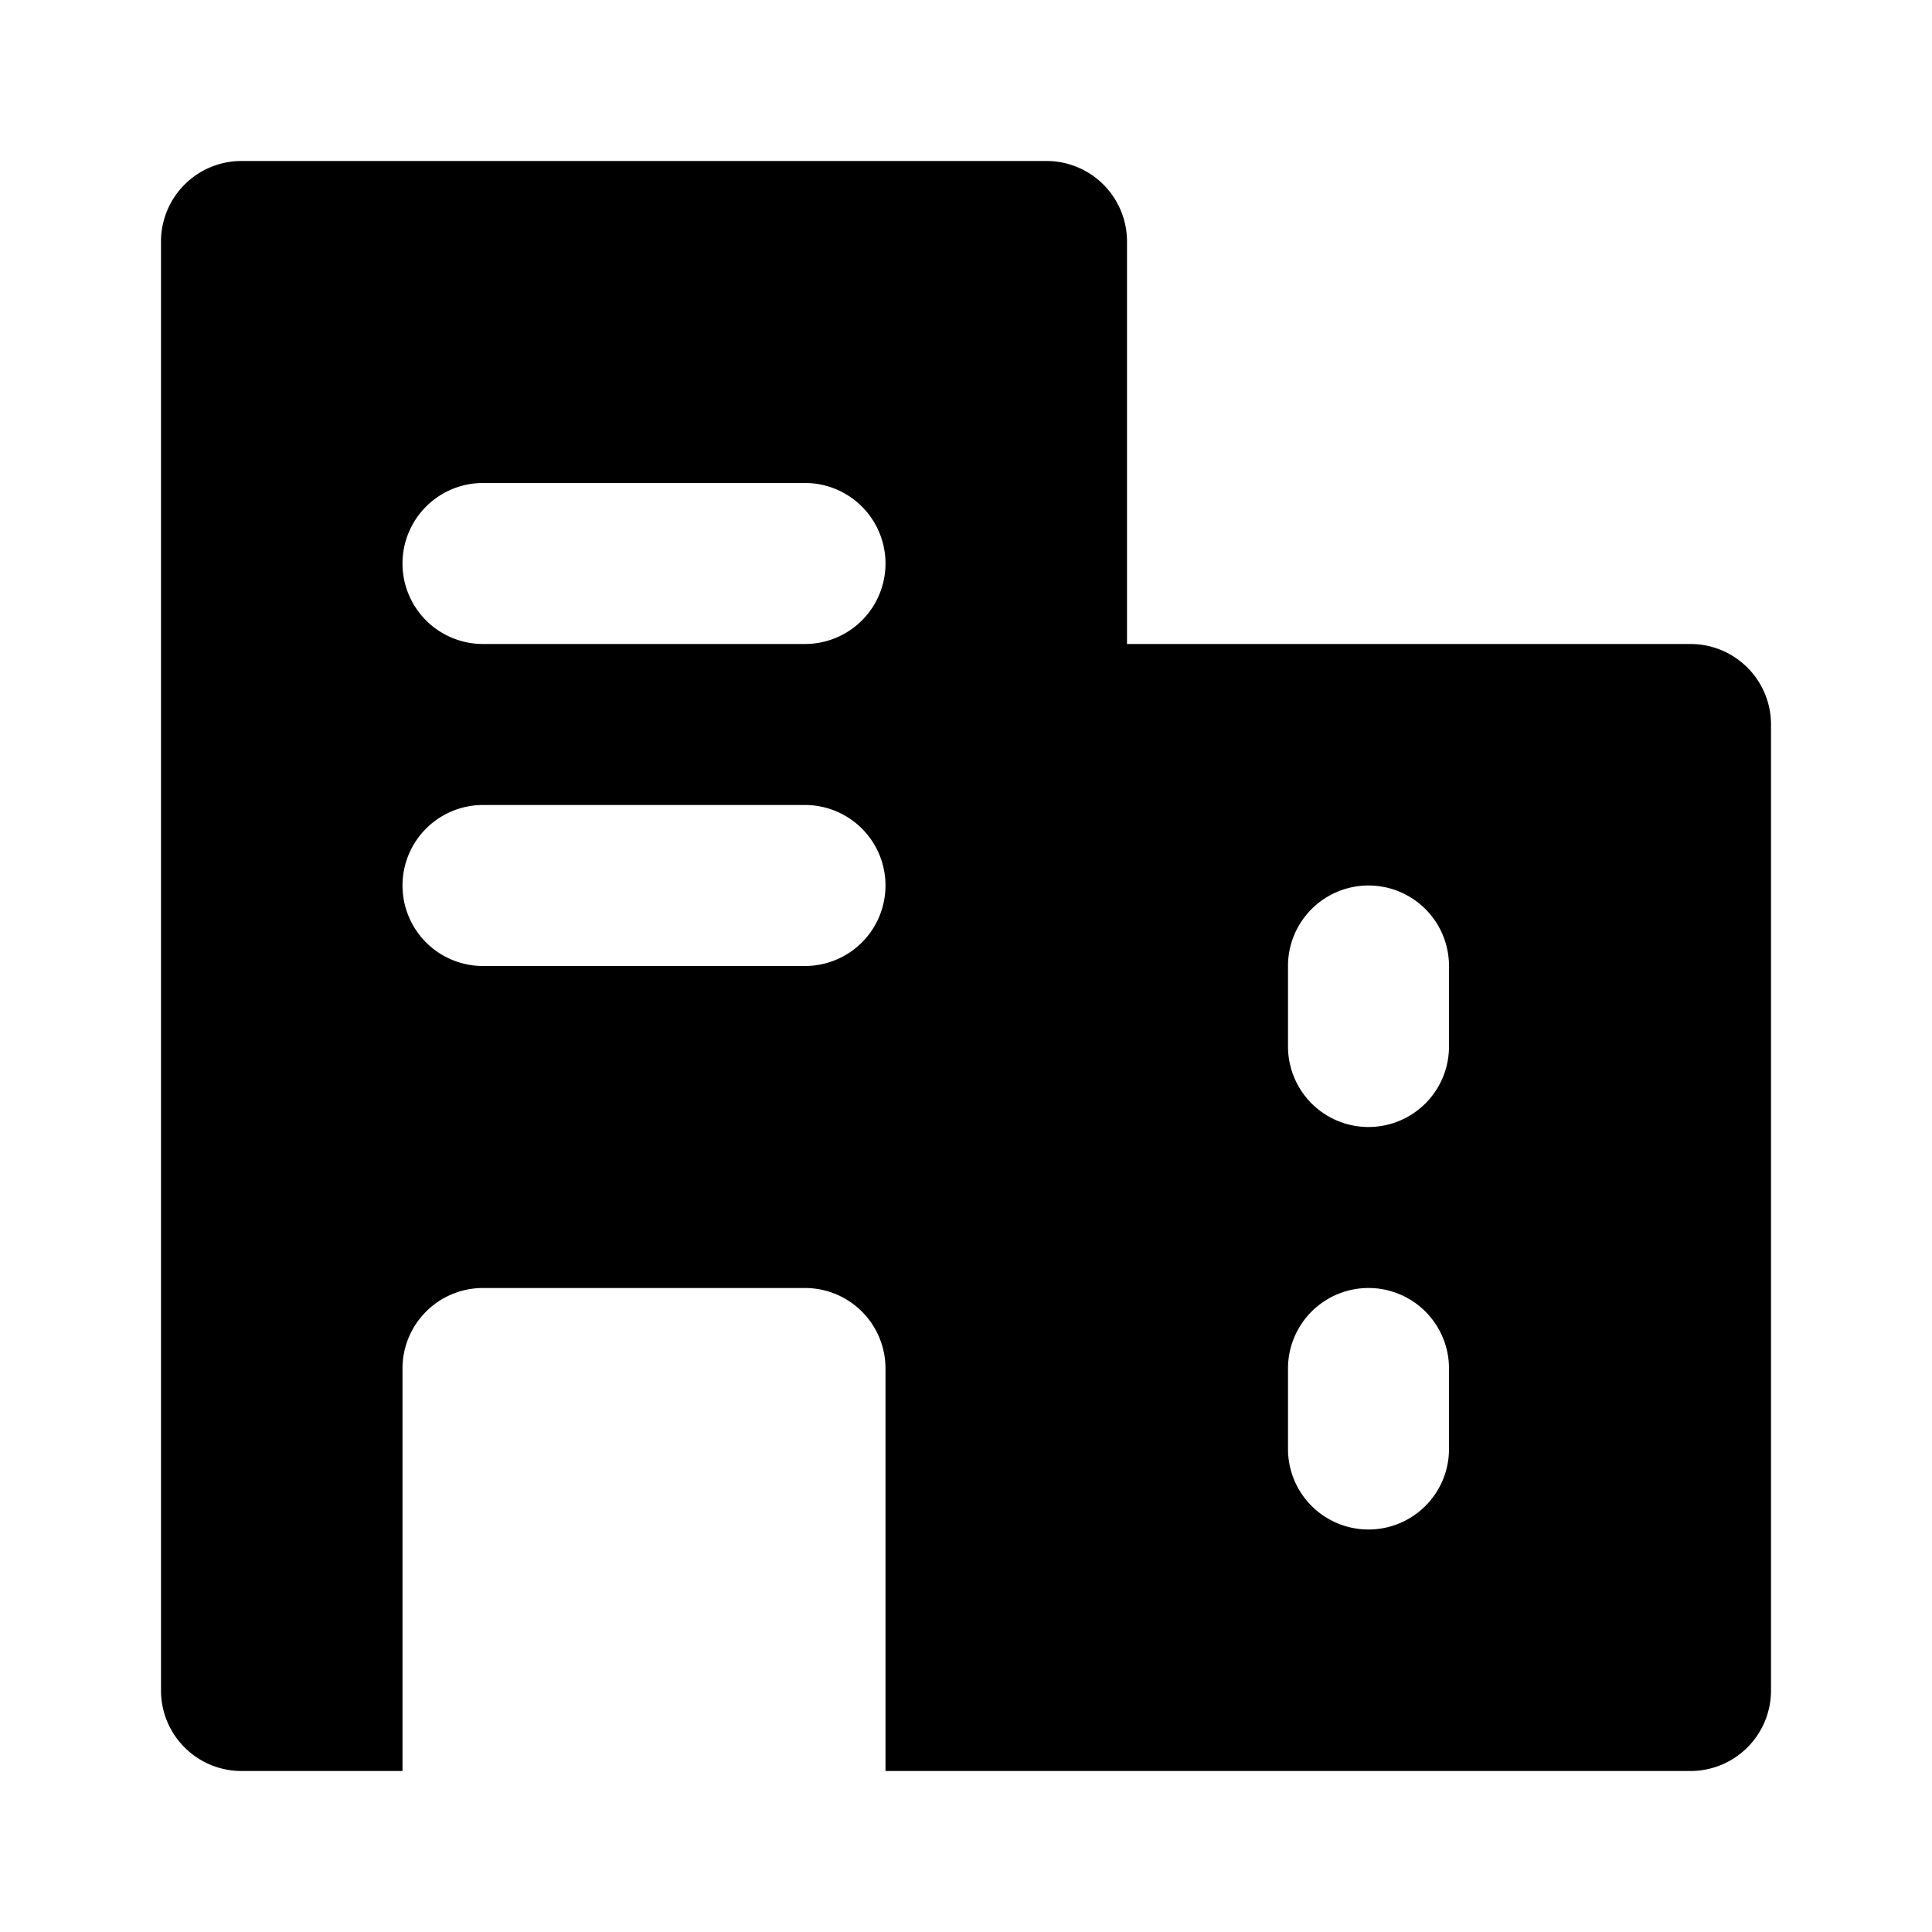 <svg xmlns="http://www.w3.org/2000/svg" viewBox="0 0 24 24"><path d="M21,8H14V3a1,1,0,0,0-1-1H3A1,1,0,0,0,2,3V21a1,1,0,0,0,1,1H5V17a1,1,0,0,1,1-1h4a1,1,0,0,1,1,1v5H21a1,1,0,0,0,1-1V9A1,1,0,0,0,21,8ZM10,12H6a1,1,0,0,1,0-2h4a1,1,0,0,1,0,2Zm0-4H6A1,1,0,0,1,6,6h4a1,1,0,0,1,0,2Zm8,10a1,1,0,0,1-2,0V17a1,1,0,0,1,2,0Zm0-5a1,1,0,0,1-2,0V12a1,1,0,0,1,2,0Z" data-name="Layer 2"/></svg>